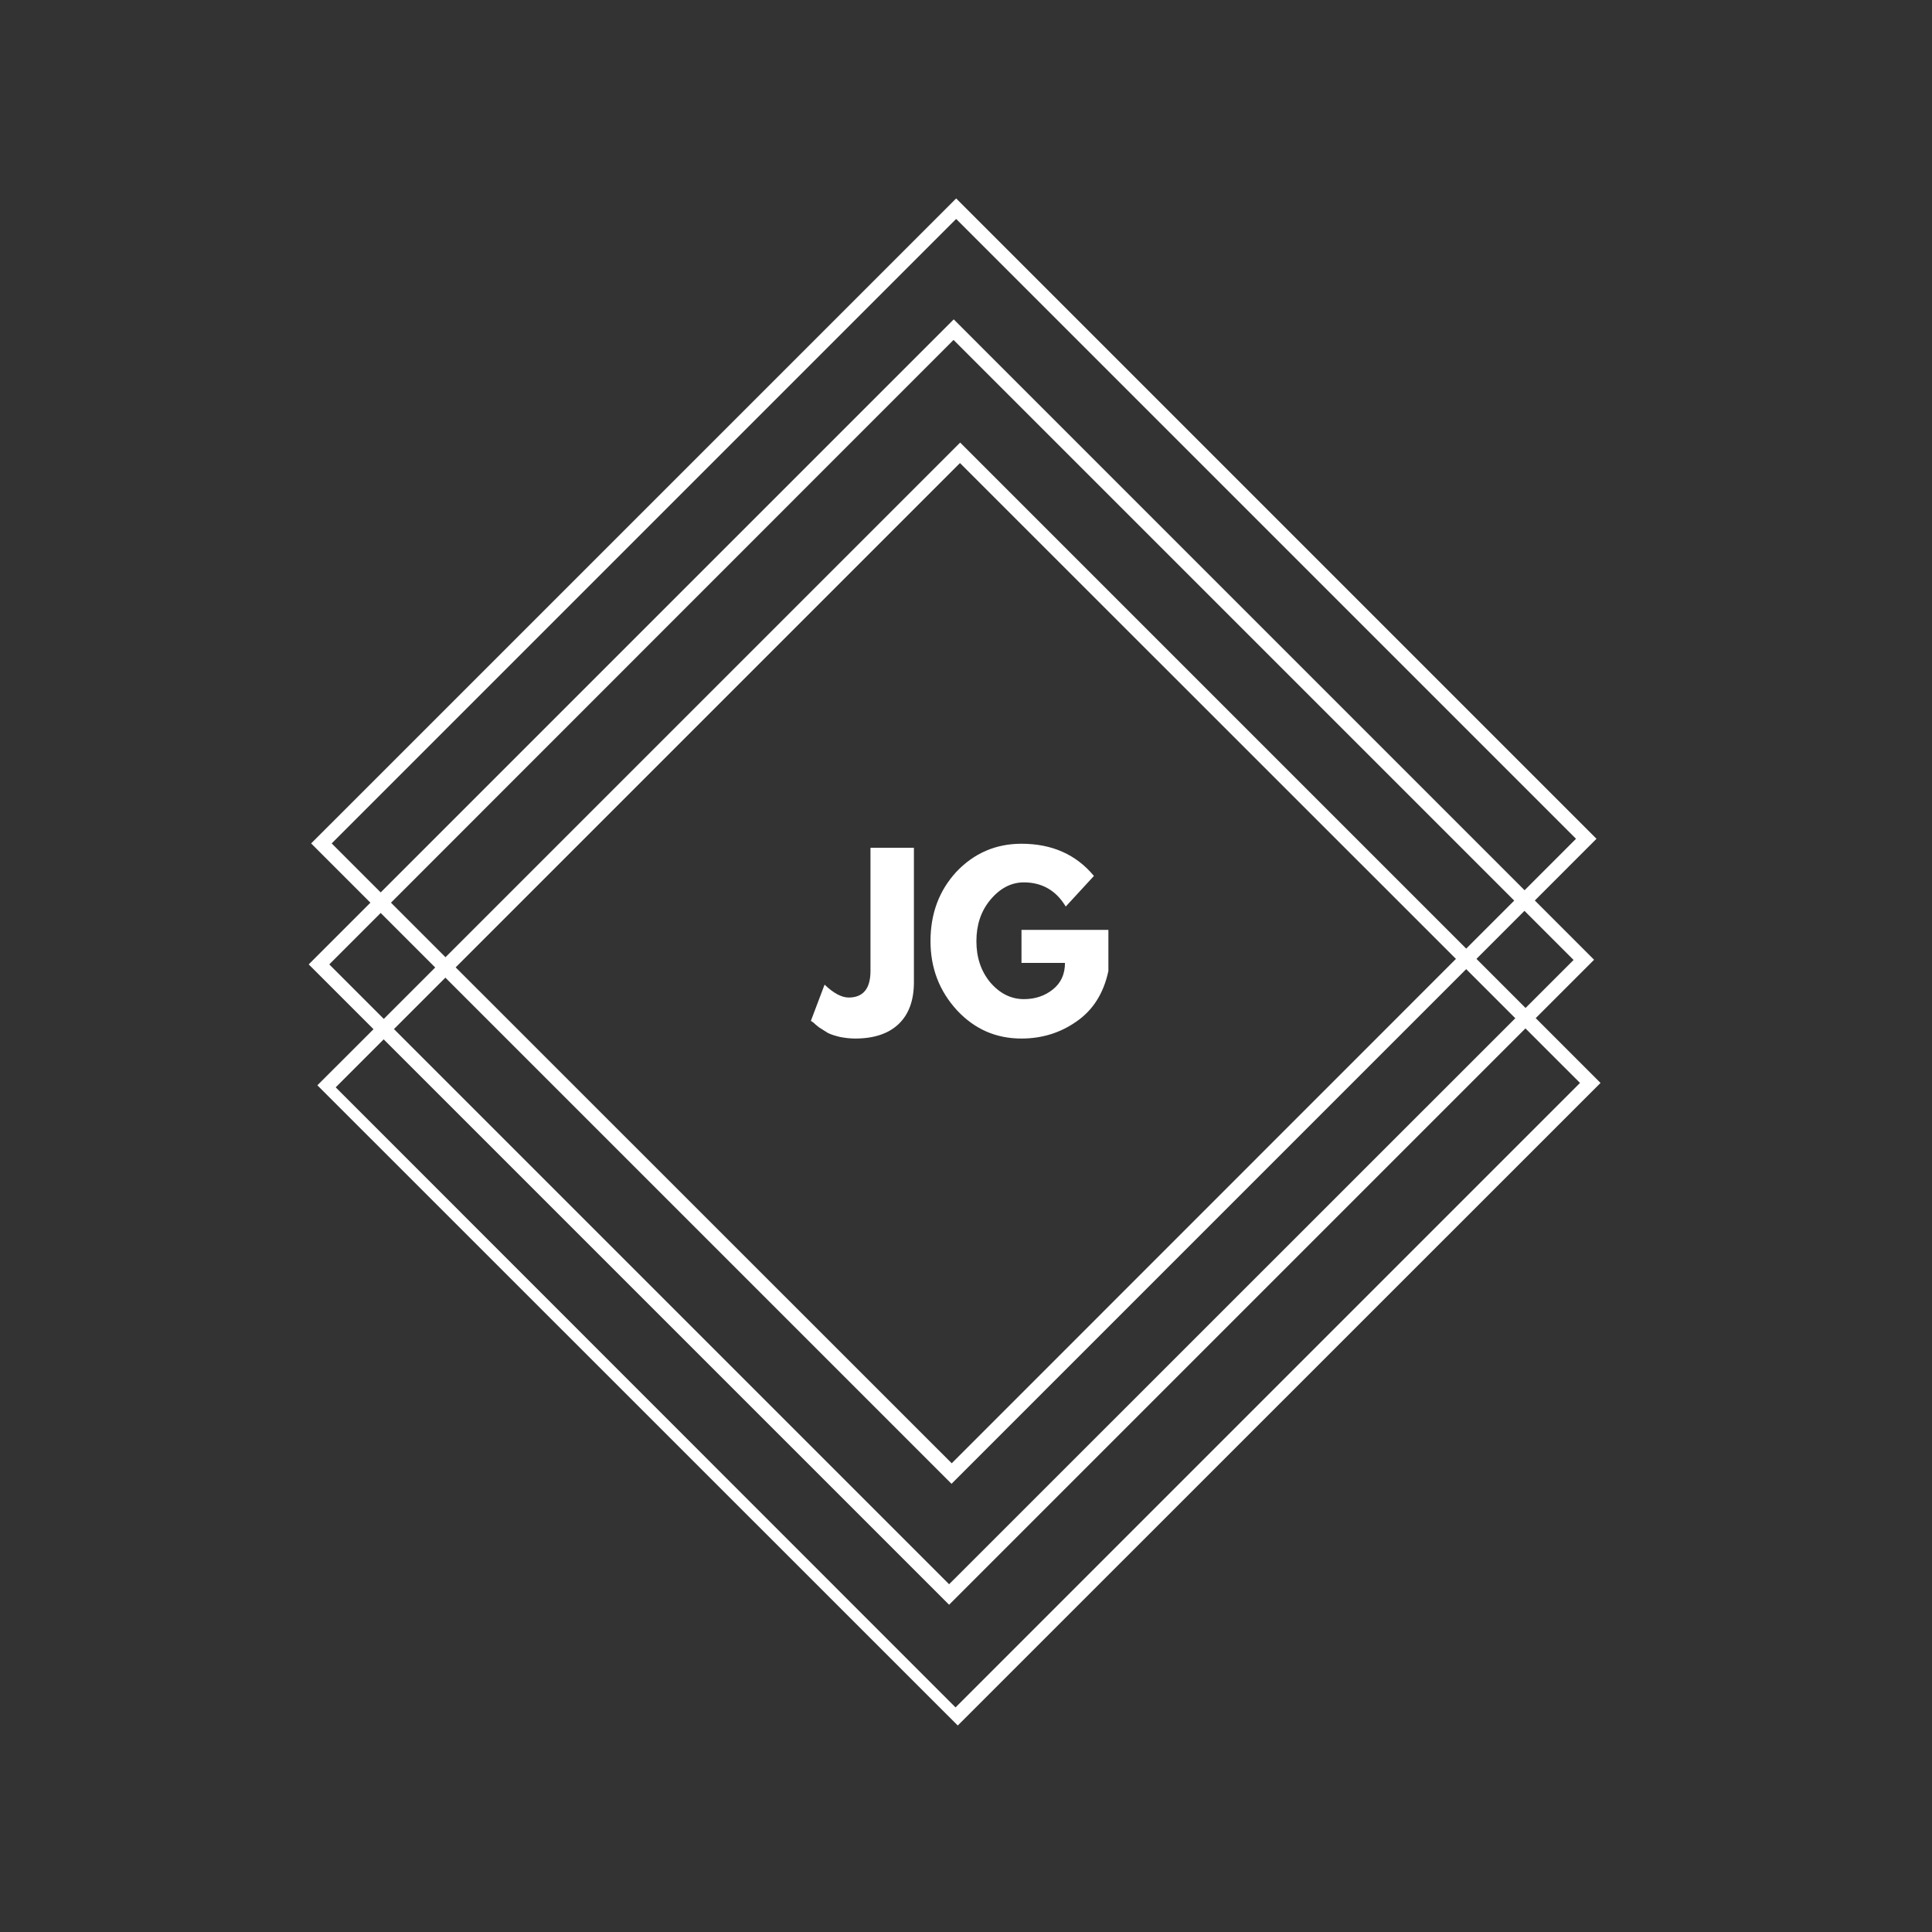 <?xml version="1.0" encoding="UTF-8"?><svg xmlns="http://www.w3.org/2000/svg" xmlns:xlink="http://www.w3.org/1999/xlink" contentScriptType="text/ecmascript" width="37.5" zoomAndPan="magnify" contentStyleType="text/css" viewBox="0 0 37.5 37.5" height="37.5" preserveAspectRatio="xMidYMid meet" version="1.0"><rect x="0" y="0" width="37.5" height="37.5" fill="#333333" stroke="none"/><defs><g><g id="glyph-0-0"/><g id="glyph-0-1"><path d="M 1.859 -3.641 L 1.859 -1.031 C 1.859 -0.676 1.758 -0.406 1.562 -0.219 C 1.363 -0.031 1.082 0.062 0.719 0.062 C 0.625 0.062 0.523 0.051 0.422 0.031 C 0.328 0.008 0.25 -0.016 0.188 -0.047 C 0.125 -0.086 0.066 -0.125 0.016 -0.156 C -0.035 -0.195 -0.07 -0.227 -0.094 -0.25 L -0.141 -0.281 L 0.125 -0.984 C 0.301 -0.816 0.457 -0.734 0.594 -0.734 C 0.727 -0.734 0.832 -0.773 0.906 -0.859 C 0.977 -0.941 1.016 -1.07 1.016 -1.25 L 1.016 -3.641 Z M 1.859 -3.641 "/></g><g id="glyph-0-2"><path d="M 3.562 -2.047 L 3.562 -1.25 C 3.469 -0.812 3.258 -0.484 2.938 -0.266 C 2.625 -0.047 2.27 0.062 1.875 0.062 C 1.383 0.062 0.969 -0.117 0.625 -0.484 C 0.281 -0.859 0.109 -1.305 0.109 -1.828 C 0.109 -2.359 0.273 -2.805 0.609 -3.172 C 0.953 -3.535 1.375 -3.719 1.875 -3.719 C 2.469 -3.719 2.938 -3.508 3.281 -3.094 L 2.734 -2.5 C 2.547 -2.812 2.273 -2.969 1.922 -2.969 C 1.672 -2.969 1.453 -2.852 1.266 -2.625 C 1.086 -2.406 1 -2.141 1 -1.828 C 1 -1.516 1.086 -1.25 1.266 -1.031 C 1.453 -0.812 1.672 -0.703 1.922 -0.703 C 2.141 -0.703 2.328 -0.766 2.484 -0.891 C 2.641 -1.016 2.719 -1.188 2.719 -1.406 L 1.875 -1.406 L 1.875 -2.047 Z M 3.562 -2.047 "/></g></g><clipPath id="clip-0"><path d="M 6 8 L 32 8 L 32 34 L 6 34 Z M 6 8 " clip-rule="nonzero"/></clipPath><clipPath id="clip-1"><path d="M 3.746 18.652 L 18.598 3.801 L 33.445 18.652 L 18.598 33.5 Z M 3.746 18.652 " clip-rule="nonzero"/></clipPath><clipPath id="clip-2"><path d="M 3.703 18.695 L 18.551 3.844 L 33.402 18.695 L 18.551 33.543 Z M 3.703 18.695 " clip-rule="nonzero"/></clipPath><clipPath id="clip-3"><path d="M 5 6 L 31 6 L 31 32 L 5 32 Z M 5 6 " clip-rule="nonzero"/></clipPath><clipPath id="clip-4"><path d="M 3.746 18.652 L 18.598 3.801 L 33.445 18.652 L 18.598 33.5 Z M 3.746 18.652 " clip-rule="nonzero"/></clipPath><clipPath id="clip-5"><path d="M 3.703 18.695 L 18.551 3.844 L 33.402 18.695 L 18.551 33.543 Z M 3.703 18.695 " clip-rule="nonzero"/></clipPath><clipPath id="clip-6"><path d="M 6 3 L 31 3 L 31 29 L 6 29 Z M 6 3 " clip-rule="nonzero"/></clipPath><clipPath id="clip-7"><path d="M 3.746 18.652 L 18.598 3.801 L 33.445 18.652 L 18.598 33.5 Z M 3.746 18.652 " clip-rule="nonzero"/></clipPath><clipPath id="clip-8"><path d="M 3.703 18.695 L 18.551 3.844 L 33.402 18.695 L 18.551 33.543 Z M 3.703 18.695 " clip-rule="nonzero"/></clipPath></defs><g clip-path="url(#clip-0)"><g clip-path="url(#clip-1)"><g clip-path="url(#clip-2)"><path fill="rgb(100%, 100%, 100%)" d="M 31.066 21.02 L 18.547 33.535 L 6.117 21.109 L 18.637 8.59 Z M 18.547 33.141 L 30.668 21.02 L 18.633 8.988 L 6.516 21.105 Z M 18.547 33.141 " fill-opacity="1" fill-rule="nonzero"/></g></g></g><g clip-path="url(#clip-3)"><g clip-path="url(#clip-4)"><g clip-path="url(#clip-5)"><path fill="rgb(100%, 100%, 100%)" d="M 30.941 18.629 L 18.422 31.148 L 5.992 18.719 L 18.512 6.199 Z M 18.422 30.75 L 30.543 18.633 L 18.508 6.598 L 6.391 18.719 Z M 18.422 30.75 " fill-opacity="1" fill-rule="nonzero"/></g></g></g><g clip-path="url(#clip-6)"><g clip-path="url(#clip-7)"><g clip-path="url(#clip-8)"><path fill="rgb(100%, 100%, 100%)" d="M 30.988 16.281 L 18.469 28.801 L 6.039 16.371 L 18.559 3.852 Z M 18.473 28.402 L 30.59 16.281 L 18.559 4.25 L 6.438 16.371 Z M 18.473 28.402 " fill-opacity="1" fill-rule="nonzero"/></g></g></g><g fill="rgb(100%, 100%, 100%)" fill-opacity="1"><use x="15.88" y="20.096" xmlns:xlink="http://www.w3.org/1999/xlink" xlink:href="#glyph-0-1" xlink:type="simple" xlink:actuate="onLoad" xlink:show="embed"/></g><g fill="rgb(100%, 100%, 100%)" fill-opacity="1"><use x="17.952" y="20.096" xmlns:xlink="http://www.w3.org/1999/xlink" xlink:href="#glyph-0-2" xlink:type="simple" xlink:actuate="onLoad" xlink:show="embed"/></g></svg>
